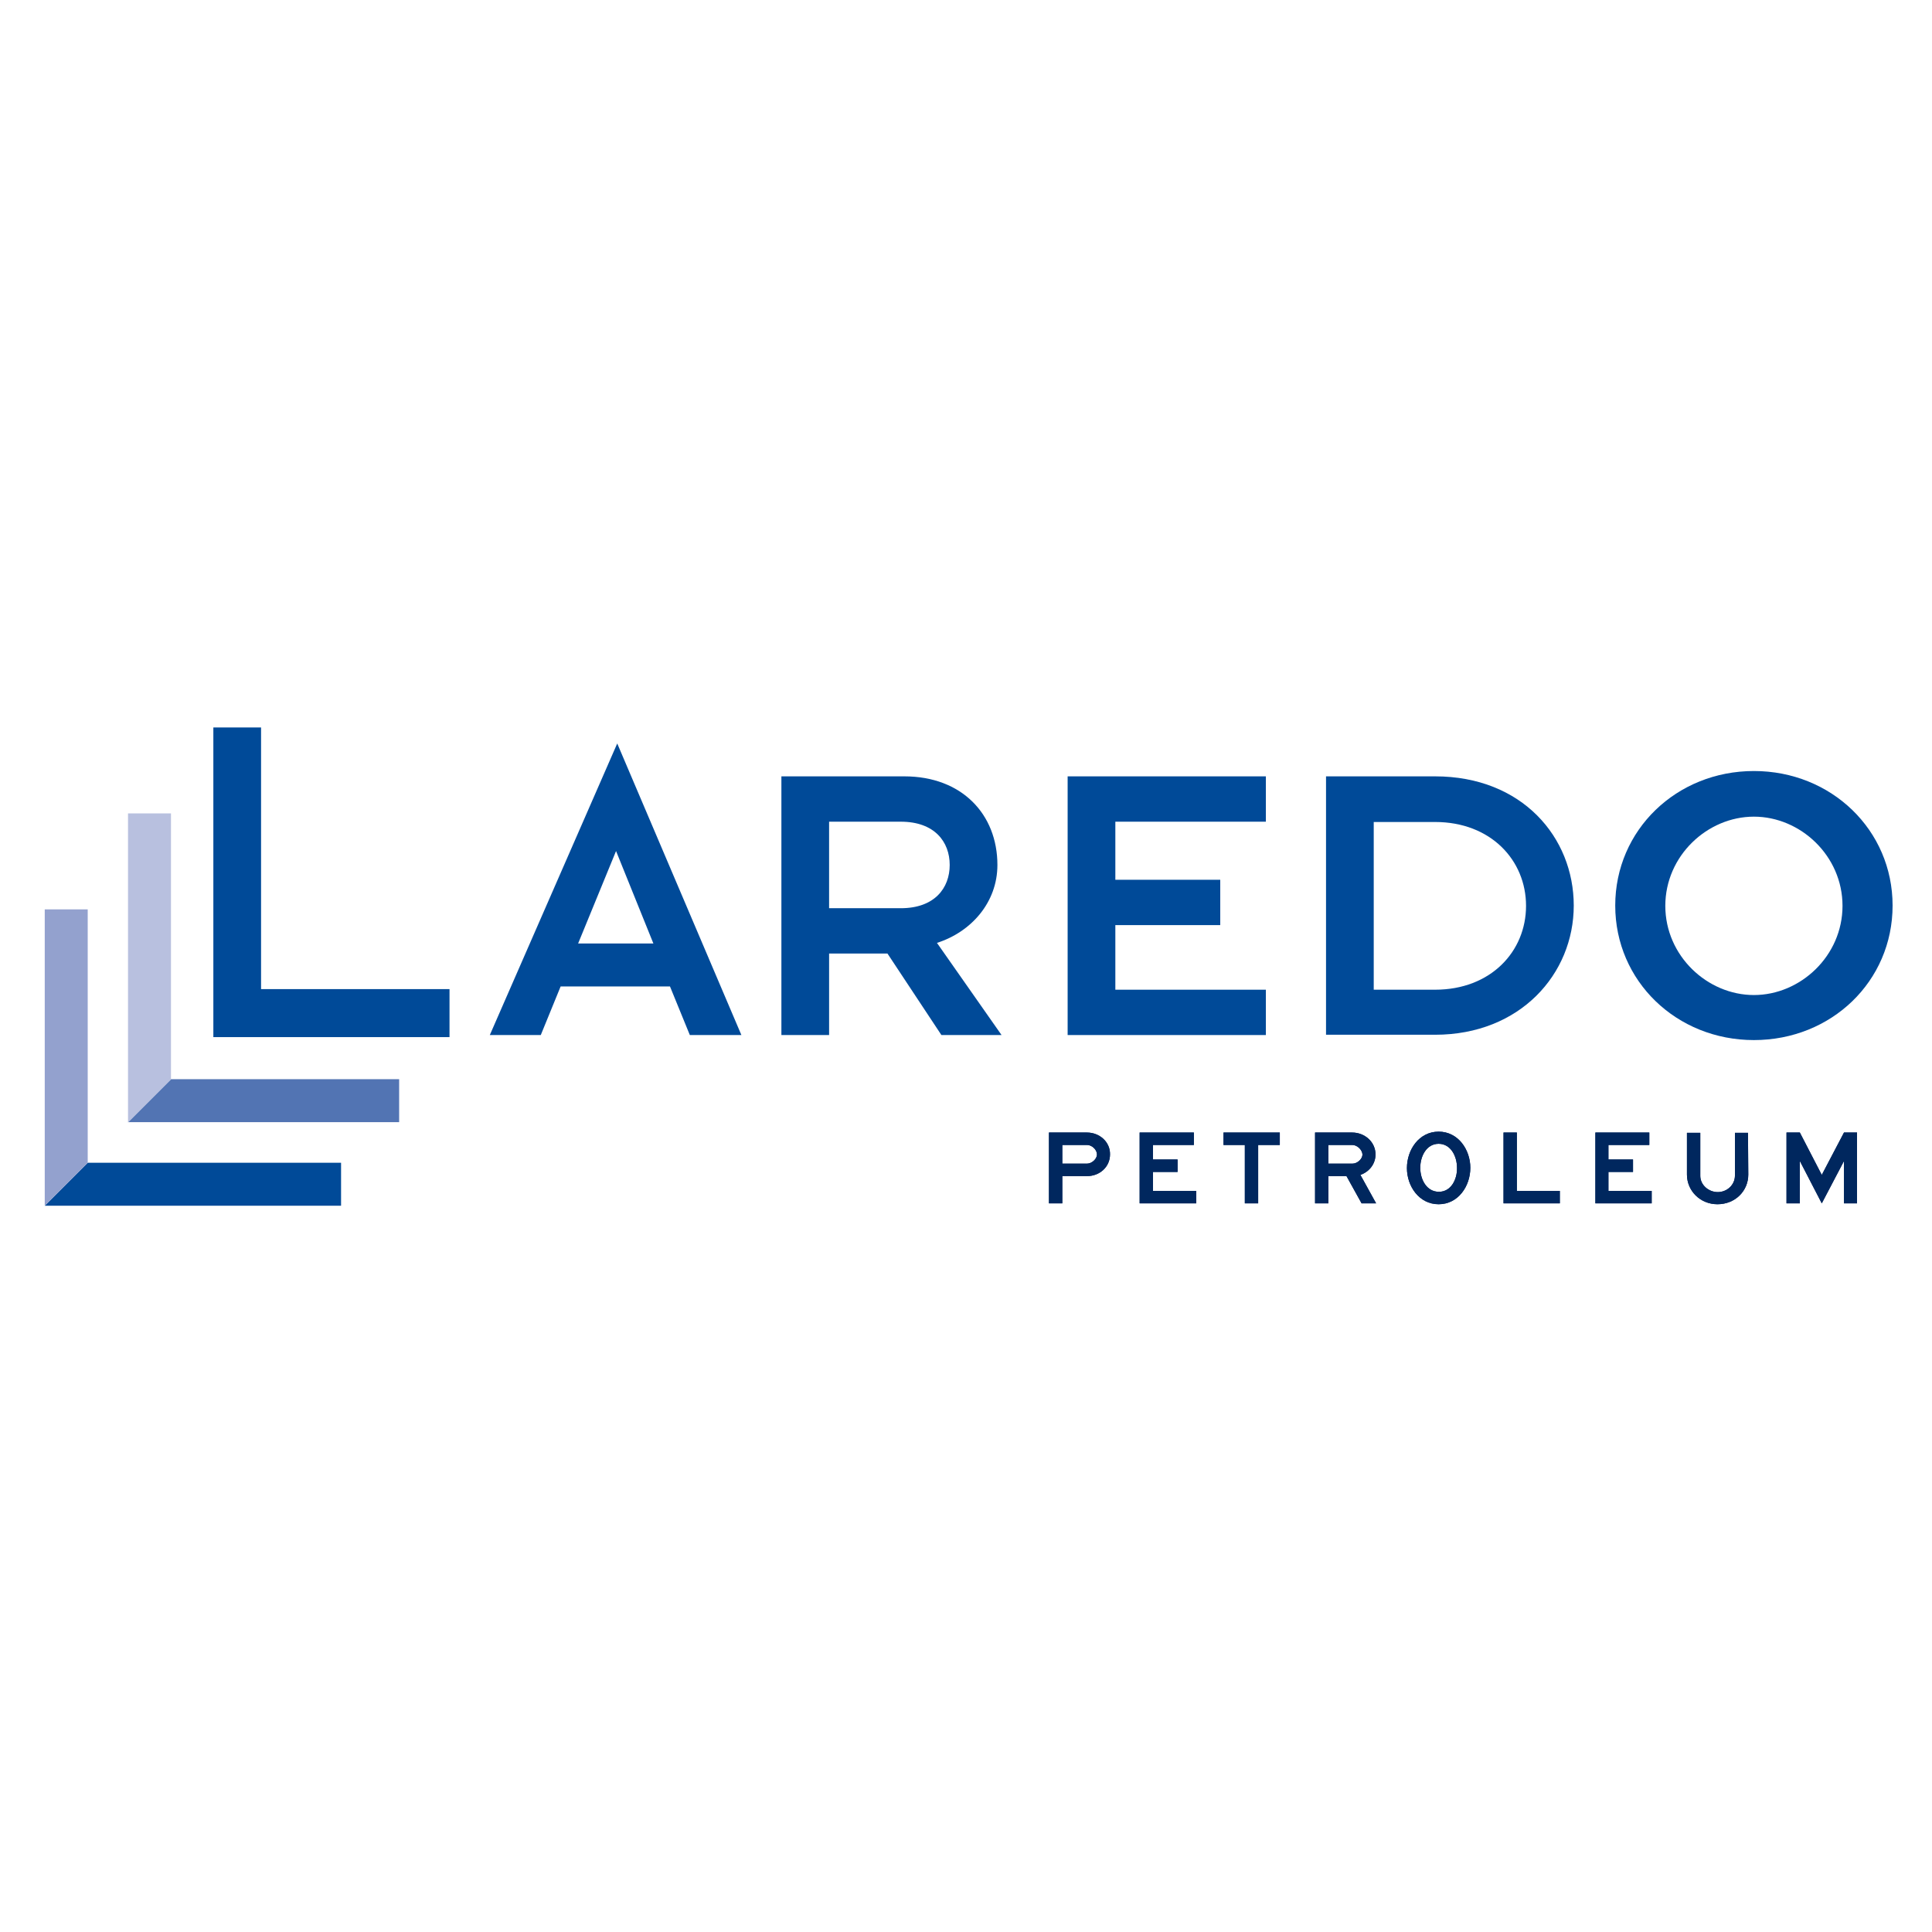 <?xml version="1.0" encoding="utf-8"?>
<!-- Generator: Adobe Illustrator 19.2.1, SVG Export Plug-In . SVG Version: 6.00 Build 0)  -->
<svg version="1.1" xmlns="http://www.w3.org/2000/svg" xmlns:xlink="http://www.w3.org/1999/xlink" x="0px" y="0px"
	 viewBox="0 0 652 652" style="enable-background:new 0 0 652 652;" xml:space="preserve">
<style type="text/css">
	.st0{fill:#0C0407;}
	.st1{fill:#004A98;}
	.st2{fill:#5274B3;}
	.st3{fill:#93A1CE;}
	.st4{fill:#B8C0DF;}
	.st5{fill:#00275E;}
</style>
<g id="Layer_1">
	<g>
		<path class="st0" d="M240,670.9l1.6-0.1c0.1,0.6,0.3,1.2,0.5,1.6c0.3,0.4,0.7,0.7,1.3,1c0.6,0.3,1.2,0.4,2,0.4
			c0.7,0,1.2-0.1,1.7-0.3s0.9-0.5,1.1-0.8s0.4-0.7,0.4-1.1c0-0.4-0.1-0.8-0.4-1.1s-0.6-0.6-1.2-0.8c-0.3-0.1-1.1-0.3-2.3-0.6
			s-2-0.6-2.5-0.8c-0.6-0.3-1.1-0.7-1.4-1.2c-0.3-0.5-0.5-1-0.5-1.6c0-0.7,0.2-1.3,0.6-1.8s0.9-1,1.6-1.3s1.5-0.4,2.4-0.4
			c1,0,1.8,0.2,2.5,0.5c0.7,0.3,1.3,0.8,1.7,1.4s0.6,1.3,0.6,2l-1.6,0.1c-0.1-0.8-0.4-1.4-0.9-1.8c-0.5-0.4-1.3-0.6-2.2-0.6
			c-1,0-1.8,0.2-2.3,0.6c-0.5,0.4-0.7,0.8-0.7,1.4c0,0.5,0.2,0.8,0.5,1.1c0.3,0.3,1.2,0.6,2.6,0.9c1.4,0.3,2.3,0.6,2.9,0.8
			c0.8,0.3,1.3,0.8,1.7,1.3s0.5,1.1,0.5,1.8c0,0.7-0.2,1.3-0.6,1.9c-0.4,0.6-1,1.1-1.7,1.4c-0.7,0.3-1.6,0.5-2.5,0.5
			c-1.2,0-2.1-0.2-2.9-0.5c-0.8-0.3-1.4-0.9-1.9-1.5C240.3,672.6,240,671.8,240,670.9z"/>
		<path class="st0" d="M258.8,672.1l1.6,0.2c-0.3,1-0.7,1.7-1.4,2.2s-1.6,0.8-2.7,0.8c-1.4,0-2.4-0.4-3.2-1.3
			c-0.8-0.8-1.2-2-1.2-3.5c0-1.6,0.4-2.8,1.2-3.7s1.9-1.3,3.1-1.3c1.2,0,2.3,0.4,3.1,1.3s1.2,2,1.2,3.6c0,0.1,0,0.2,0,0.4h-7
			c0.1,1,0.3,1.8,0.9,2.4s1.2,0.8,2,0.8c0.6,0,1.1-0.2,1.5-0.5S258.6,672.7,258.8,672.1z M253.6,669.5h5.2c-0.1-0.8-0.3-1.4-0.6-1.8
			c-0.5-0.6-1.2-0.9-2-0.9c-0.7,0-1.3,0.2-1.8,0.7S253.6,668.7,253.6,669.5z"/>
		<path class="st0" d="M268.8,672.1l1.6,0.2c-0.3,1-0.7,1.7-1.4,2.2s-1.6,0.8-2.7,0.8c-1.4,0-2.4-0.4-3.2-1.3
			c-0.8-0.8-1.2-2-1.2-3.5c0-1.6,0.4-2.8,1.2-3.7s1.9-1.3,3.1-1.3c1.2,0,2.3,0.4,3.1,1.3s1.2,2,1.2,3.6c0,0.1,0,0.2,0,0.4h-7
			c0.1,1,0.3,1.8,0.9,2.4s1.2,0.8,2,0.8c0.6,0,1.1-0.2,1.5-0.5S268.6,672.7,268.8,672.1z M263.6,669.5h5.2c-0.1-0.8-0.3-1.4-0.6-1.8
			c-0.5-0.6-1.2-0.9-2-0.9c-0.7,0-1.3,0.2-1.8,0.7S263.7,668.7,263.6,669.5z"/>
		<path class="st0" d="M272.4,675.1v-12.9h1.6v7.3l3.7-3.8h2l-3.6,3.5l3.9,5.9h-2l-3.1-4.8l-1.1,1.1v3.7H272.4z"/>
		<path class="st0" d="M285.3,675.1l-5-12.9h1.8l3.3,9.4c0.3,0.8,0.5,1.5,0.7,2.1c0.2-0.7,0.4-1.4,0.7-2.1l3.5-9.4h1.7l-5,12.9
			H285.3z"/>
		<path class="st0" d="M298.8,672.1l1.6,0.2c-0.3,1-0.7,1.7-1.4,2.2s-1.6,0.8-2.7,0.8c-1.4,0-2.4-0.4-3.2-1.3
			c-0.8-0.8-1.2-2-1.2-3.5c0-1.6,0.4-2.8,1.2-3.7s1.9-1.3,3.1-1.3c1.2,0,2.3,0.4,3.1,1.3s1.2,2,1.2,3.6c0,0.1,0,0.2,0,0.4h-7
			c0.1,1,0.3,1.8,0.9,2.4s1.2,0.8,2,0.8c0.6,0,1.1-0.2,1.5-0.5S298.6,672.7,298.8,672.1z M293.6,669.5h5.2c-0.1-0.8-0.3-1.4-0.6-1.8
			c-0.5-0.6-1.2-0.9-2-0.9c-0.7,0-1.3,0.2-1.8,0.7S293.7,668.7,293.6,669.5z"/>
		<path class="st0" d="M308.5,671.7l1.6,0.2c-0.2,1.1-0.6,1.9-1.3,2.5c-0.7,0.6-1.6,0.9-2.6,0.9c-1.3,0-2.3-0.4-3.1-1.3
			c-0.8-0.8-1.2-2-1.2-3.6c0-1,0.2-1.9,0.5-2.6s0.8-1.3,1.5-1.7c0.7-0.4,1.4-0.6,2.2-0.6c1,0,1.8,0.3,2.5,0.8s1.1,1.2,1.2,2.2
			l-1.5,0.2c-0.1-0.6-0.4-1.1-0.8-1.4s-0.8-0.5-1.3-0.5c-0.8,0-1.4,0.3-1.9,0.9c-0.5,0.6-0.7,1.5-0.7,2.7c0,1.3,0.2,2.2,0.7,2.7
			s1.1,0.9,1.9,0.9c0.6,0,1.1-0.2,1.6-0.6S308.4,672.4,308.5,671.7z"/>
		<path class="st0" d="M314.9,673.7l0.2,1.4c-0.4,0.1-0.8,0.1-1.2,0.1c-0.6,0-1-0.1-1.3-0.3s-0.5-0.4-0.7-0.7s-0.2-0.9-0.2-1.9V667
			h-1.2v-1.2h1.2v-2.3l1.6-0.9v3.3h1.6v1.2h-1.6v5.5c0,0.5,0,0.7,0.1,0.9s0.1,0.2,0.3,0.3c0.1,0.1,0.3,0.1,0.5,0.1
			C314.4,673.7,314.6,673.7,314.9,673.7z"/>
		<path class="st0" d="M315.9,670.4c0-1.7,0.5-3,1.4-3.8c0.8-0.7,1.8-1,2.9-1c1.3,0,2.3,0.4,3.1,1.3s1.2,2,1.2,3.5
			c0,1.2-0.2,2.1-0.5,2.8c-0.4,0.7-0.9,1.2-1.6,1.6s-1.4,0.6-2.3,0.6c-1.3,0-2.4-0.4-3.2-1.3C316.3,673.2,315.9,672,315.9,670.4z
			 M317.5,670.4c0,1.2,0.3,2.1,0.8,2.7c0.5,0.6,1.2,0.9,2,0.9c0.8,0,1.4-0.3,2-0.9s0.8-1.5,0.8-2.7c0-1.2-0.3-2-0.8-2.6
			c-0.5-0.6-1.2-0.9-2-0.9c-0.8,0-1.4,0.3-2,0.9S317.5,669.2,317.5,670.4z"/>
		<path class="st0" d="M326.4,675.1v-9.3h1.4v1.4c0.4-0.7,0.7-1.1,1-1.3c0.3-0.2,0.6-0.3,1-0.3c0.5,0,1.1,0.2,1.6,0.5l-0.5,1.5
			c-0.4-0.2-0.8-0.3-1.2-0.3c-0.3,0-0.7,0.1-0.9,0.3s-0.5,0.5-0.6,0.9c-0.2,0.6-0.3,1.2-0.3,1.8v4.9H326.4z"/>
		<path class="st0" d="M332.6,675.1v-12.9h1.7v11.4h6.3v1.5H332.6z"/>
		<path class="st0" d="M341.9,670.4c0-1.7,0.5-3,1.4-3.8c0.8-0.7,1.8-1,2.9-1c1.3,0,2.3,0.4,3.1,1.3s1.2,2,1.2,3.5
			c0,1.2-0.2,2.1-0.5,2.8c-0.4,0.7-0.9,1.2-1.6,1.6s-1.4,0.6-2.3,0.6c-1.3,0-2.4-0.4-3.2-1.3C342.3,673.2,341.9,672,341.9,670.4z
			 M343.5,670.4c0,1.2,0.3,2.1,0.8,2.7c0.5,0.6,1.2,0.9,2,0.9c0.8,0,1.4-0.3,2-0.9s0.8-1.5,0.8-2.7c0-1.2-0.3-2-0.8-2.6
			c-0.5-0.6-1.2-0.9-2-0.9c-0.8,0-1.4,0.3-2,0.9S343.5,669.2,343.5,670.4z"/>
		<path class="st0" d="M352.2,675.8l1.5,0.2c0.1,0.5,0.2,0.8,0.5,1c0.4,0.3,0.9,0.4,1.6,0.4c0.7,0,1.3-0.1,1.7-0.4s0.7-0.7,0.8-1.2
			c0.1-0.3,0.1-1,0.1-2c-0.7,0.8-1.6,1.2-2.6,1.2c-1.3,0-2.3-0.5-3-1.4s-1.1-2-1.1-3.3c0-0.9,0.2-1.7,0.5-2.5
			c0.3-0.8,0.8-1.3,1.4-1.7s1.3-0.6,2.2-0.6c1.1,0,2,0.4,2.7,1.3v-1.1h1.5v8.1c0,1.5-0.1,2.5-0.4,3.1c-0.3,0.6-0.8,1.1-1.4,1.4
			c-0.6,0.4-1.4,0.5-2.4,0.5c-1.1,0-2-0.3-2.7-0.8C352.5,677.6,352.2,676.9,352.2,675.8z M353.5,670.2c0,1.2,0.2,2.1,0.7,2.7
			s1.1,0.8,1.8,0.8c0.7,0,1.3-0.3,1.8-0.8s0.7-1.4,0.7-2.6c0-1.1-0.3-2-0.8-2.6c-0.5-0.6-1.1-0.9-1.8-0.9c-0.7,0-1.3,0.3-1.8,0.9
			C353.7,668.3,353.5,669.1,353.5,670.2z"/>
		<path class="st0" d="M361.9,670.4c0-1.7,0.5-3,1.4-3.8c0.8-0.7,1.8-1,2.9-1c1.3,0,2.3,0.4,3.1,1.3s1.2,2,1.2,3.5
			c0,1.2-0.2,2.1-0.5,2.8c-0.4,0.7-0.9,1.2-1.6,1.6s-1.4,0.6-2.3,0.6c-1.3,0-2.4-0.4-3.2-1.3C362.3,673.2,361.9,672,361.9,670.4z
			 M363.5,670.4c0,1.2,0.3,2.1,0.8,2.7c0.5,0.6,1.2,0.9,2,0.9c0.8,0,1.4-0.3,2-0.9s0.8-1.5,0.8-2.7c0-1.2-0.3-2-0.8-2.6
			c-0.5-0.6-1.2-0.9-2-0.9c-0.8,0-1.4,0.3-2,0.9S363.5,669.2,363.5,670.4z"/>
		<path class="st0" d="M372.9,675.1v-1.8h1.8v1.8H372.9z"/>
		<path class="st0" d="M386.9,670.6l1.7,0.4c-0.4,1.4-1,2.5-1.9,3.2s-2.1,1.1-3.4,1.1c-1.4,0-2.5-0.3-3.4-0.8
			c-0.9-0.6-1.5-1.4-2-2.5c-0.5-1.1-0.7-2.2-0.7-3.5c0-1.3,0.3-2.5,0.8-3.5c0.5-1,1.2-1.8,2.2-2.3c0.9-0.5,2-0.8,3.1-0.8
			c1.3,0,2.4,0.3,3.3,1s1.5,1.6,1.8,2.8l-1.7,0.4c-0.3-0.9-0.7-1.6-1.3-2s-1.3-0.6-2.1-0.6c-1,0-1.8,0.2-2.5,0.7
			c-0.7,0.5-1.1,1.1-1.4,1.9c-0.3,0.8-0.4,1.6-0.4,2.5c0,1.1,0.2,2.1,0.5,2.9c0.3,0.8,0.8,1.4,1.5,1.8s1.4,0.6,2.2,0.6
			c1,0,1.8-0.3,2.4-0.8S386.7,671.6,386.9,670.6z"/>
		<path class="st0" d="M389.9,670.4c0-1.7,0.5-3,1.4-3.8c0.8-0.7,1.8-1,2.9-1c1.3,0,2.3,0.4,3.1,1.3s1.2,2,1.2,3.5
			c0,1.2-0.2,2.1-0.5,2.8c-0.4,0.7-0.9,1.2-1.6,1.6s-1.4,0.6-2.3,0.6c-1.3,0-2.4-0.4-3.2-1.3C390.3,673.2,389.9,672,389.9,670.4z
			 M391.5,670.4c0,1.2,0.3,2.1,0.8,2.7c0.5,0.6,1.2,0.9,2,0.9c0.8,0,1.4-0.3,2-0.9s0.8-1.5,0.8-2.7c0-1.2-0.3-2-0.8-2.6
			c-0.5-0.6-1.2-0.9-2-0.9c-0.8,0-1.4,0.3-2,0.9S391.5,669.2,391.5,670.4z"/>
		<path class="st0" d="M400.5,675.1v-9.3h1.4v1.3c0.3-0.5,0.7-0.8,1.2-1.1s1-0.4,1.7-0.4c0.7,0,1.3,0.1,1.7,0.4
			c0.4,0.3,0.8,0.7,0.9,1.2c0.7-1.1,1.7-1.6,2.9-1.6c0.9,0,1.6,0.3,2.1,0.8s0.7,1.3,0.7,2.4v6.4h-1.6v-5.9c0-0.6-0.1-1.1-0.2-1.4
			c-0.1-0.3-0.3-0.5-0.6-0.7s-0.6-0.3-0.9-0.3c-0.7,0-1.2,0.2-1.6,0.7c-0.4,0.4-0.7,1.1-0.7,2.1v5.4h-1.6V669c0-0.7-0.1-1.2-0.4-1.6
			s-0.7-0.5-1.3-0.5c-0.4,0-0.9,0.1-1.2,0.4c-0.4,0.2-0.7,0.6-0.8,1s-0.3,1.1-0.3,2v4.8H400.5z"/>
	</g>
</g>
<g id="Layer_2">
	<path class="st1" d="M208.3,250.9l41.9,98.4h-17.4l-6.7-16.4h-36.9l-6.7,16.4h-17.2L208.3,250.9z M220.5,318.4l-12.6-31.2
		l-12.8,31.2H220.5z"/>
	<g>
		<path class="st1" d="M263.7,262h41.5c19.4,0,31.4,12.8,31.4,29.9c0,12.6-8.8,22.6-20.4,26.3l21.8,31.1h-20.3l-18.2-27.5h-19.7
			v27.5h-16.1V262z M279.8,306.5H304c11.4,0,16.5-6.8,16.5-14.6c0-7.8-5.1-14.6-16.5-14.6h-24.2V306.5z"/>
		<polygon class="st1" points="360.3,262 427.2,262 427.2,277.3 376.4,277.3 376.4,296.9 411.8,296.9 411.8,312.2 376.4,312.2 
			376.4,334 427.2,334 427.2,349.3 360.3,349.3 		"/>
		<path class="st1" d="M447.5,262h36.8c29.4,0,46.8,20.6,46.8,43.6c0,23.1-18.1,43.6-46.8,43.6h-36.8V262z M463.6,334h20.7
			c18.8,0,30.7-12.9,30.7-28.3c0-15.4-11.9-28.3-30.7-28.3h-20.7V334z"/>
		<path class="st1" d="M591.9,260.2c26.1,0,46.8,19.9,46.8,45.4c0,25.6-20.7,45.4-46.8,45.4c-26.1,0-46.8-19.9-46.8-45.4
			C545.1,280.1,565.8,260.2,591.9,260.2 M591.9,335.8c15.7,0,29.9-13.2,29.9-30.1c0-16.9-14.2-30.1-29.9-30.1
			c-15.7,0-29.9,13.2-29.9,30.1C562,322.6,576.2,335.8,591.9,335.8"/>
		<polygon class="st1" points="151.7,333.8 88.1,333.8 88.1,245.5 72,245.5 72,350 151.7,350 		"/>
		<polyline class="st2" points="43.2,378.7 134.7,378.7 134.7,364.2 57.7,364.2 		"/>
		<polyline class="st1" points="15.1,406.9 115.1,406.9 115.1,392.4 29.6,392.4 		"/>
		<polygon class="st3" points="15.1,306.9 15.1,406.9 29.6,392.4 29.6,306.9 		"/>
		<polygon class="st4" points="43.2,378.8 57.7,364.3 57.7,274.5 43.2,274.5 		"/>
		<path class="st5" d="M366.9,396.9h-8.4v9.2H354v-23.9h12.8c4.3,0,7.9,3.2,7.8,7.4C374.6,393.8,371.1,396.9,366.9,396.9
			 M366.9,386.4h-8.4v6.3l8.3,0c1.7,0,3.4-1.6,3.4-3.1C370.2,388,368.5,386.4,366.9,386.4"/>
		<polygon class="st5" points="384.6,406.1 384.6,382.2 402.9,382.2 402.9,386.4 389.1,386.4 389.1,391.3 397.4,391.3 397.4,395.5 
			389.1,395.5 389.1,401.9 403.7,401.9 403.7,406.1 		"/>
		<polygon class="st5" points="424.6,386.4 424.6,406.1 420.1,406.1 420.1,386.4 412.9,386.4 412.9,382.2 431.9,382.2 431.9,386.4 
					"/>
		<path class="st5" d="M459.5,406.1l-5.1-9.2h-6.1v9.2h-4.5v-23.9h12.5c4.3,0,7.9,3.2,7.9,7.4c0,3.1-2,5.8-5.1,6.9l5.3,9.6H459.5z
			 M456.4,386.4h-8.1v6.3l8.1,0c1.7,0,3.4-1.6,3.4-3.1C459.7,388,458,386.4,456.4,386.4"/>
		<path class="st5" d="M496.2,394.1c0,6.2-4.1,12.3-10.7,12.3c-6.6,0-10.7-6.1-10.7-12.2c0-6.2,4.1-12.3,10.7-12.3
			C492.1,381.9,496.2,388,496.2,394.1L496.2,394.1z M491.7,394.1c0-3.9-2.1-8.1-6.2-8.1c-4.1,0-6.2,4.2-6.2,8.1
			c0,3.9,2.1,8.1,6.3,8.1C489.7,402.2,491.8,398,491.7,394.1L491.7,394.1z"/>
		<polygon class="st5" points="507.4,406.1 507.4,382.2 511.9,382.2 511.9,401.9 526.4,401.9 526.4,406.1 		"/>
		<polygon class="st5" points="538.4,406.1 538.4,382.2 556.6,382.2 556.6,386.4 542.8,386.4 542.8,391.3 551.1,391.3 551.1,395.5 
			542.8,395.5 542.8,401.9 557.4,401.9 557.4,406.1 		"/>
		<path class="st5" d="M590,396.4c0,5.5-4.4,10-10.4,10c-5.9,0-10.3-4.6-10.3-10v-14.1h4.5l0,14.5c0,3.1,2.8,5.5,5.9,5.5
			c3.1,0,5.8-2.4,5.8-5.6v-14.4h4.4L590,396.4L590,396.4z"/>
		<polygon class="st5" points="622.3,406.1 622.3,391.8 614.8,406.1 607.4,391.8 607.4,406.1 602.9,406.1 602.9,382.2 607.4,382.2 
			614.8,396.5 622.3,382.2 626.7,382.2 626.7,406.1 		"/>
		<path class="st5" d="M366.9,396.9h-8.4v9.2H354v-23.9h12.8c4.3,0,7.9,3.2,7.8,7.4C374.6,393.8,371.1,396.9,366.9,396.9
			 M366.9,386.4h-8.4v6.3l8.3,0c1.7,0,3.4-1.6,3.4-3.1C370.2,388,368.5,386.4,366.9,386.4"/>
		<polygon class="st5" points="384.6,406.1 384.6,382.2 402.9,382.2 402.9,386.4 389.1,386.4 389.1,391.3 397.4,391.3 397.4,395.5 
			389.1,395.5 389.1,401.9 403.7,401.9 403.7,406.1 		"/>
		<polygon class="st5" points="424.6,386.4 424.6,406.1 420.1,406.1 420.1,386.4 412.9,386.4 412.9,382.2 431.9,382.2 431.9,386.4 
					"/>
		<path class="st5" d="M459.5,406.1l-5.1-9.2h-6.1v9.2h-4.5v-23.9h12.5c4.3,0,7.9,3.2,7.9,7.4c0,3.1-2,5.8-5.1,6.9l5.3,9.6H459.5z
			 M456.4,386.4h-8.1v6.3l8.1,0c1.7,0,3.4-1.6,3.4-3.1C459.7,388,458,386.4,456.4,386.4"/>
		<path class="st5" d="M496.2,394.1c0,6.2-4.1,12.3-10.7,12.3c-6.6,0-10.7-6.1-10.7-12.2c0-6.2,4.1-12.3,10.7-12.3
			C492.1,381.9,496.2,388,496.2,394.1L496.2,394.1z M491.7,394.1c0-3.9-2.1-8.1-6.2-8.1c-4.1,0-6.2,4.2-6.2,8.1
			c0,3.9,2.1,8.1,6.3,8.1C489.7,402.2,491.8,398,491.7,394.1L491.7,394.1z"/>
		<polygon class="st5" points="507.4,406.1 507.4,382.2 511.9,382.2 511.9,401.9 526.4,401.9 526.4,406.1 		"/>
		<polygon class="st5" points="538.4,406.1 538.4,382.2 556.6,382.2 556.6,386.4 542.8,386.4 542.8,391.3 551.1,391.3 551.1,395.5 
			542.8,395.5 542.8,401.9 557.4,401.9 557.4,406.1 		"/>
		<path class="st5" d="M590,396.4c0,5.5-4.4,10-10.4,10c-5.9,0-10.3-4.6-10.3-10v-14.1h4.5l0,14.5c0,3.1,2.8,5.5,5.9,5.5
			c3.1,0,5.8-2.4,5.8-5.6v-14.4h4.4L590,396.4L590,396.4z"/>
		<polygon class="st5" points="622.3,406.1 622.3,391.8 614.8,406.1 607.4,391.8 607.4,406.1 602.9,406.1 602.9,382.2 607.4,382.2 
			614.8,396.5 622.3,382.2 626.7,382.2 626.7,406.1 		"/>
	</g>
</g>
</svg>
